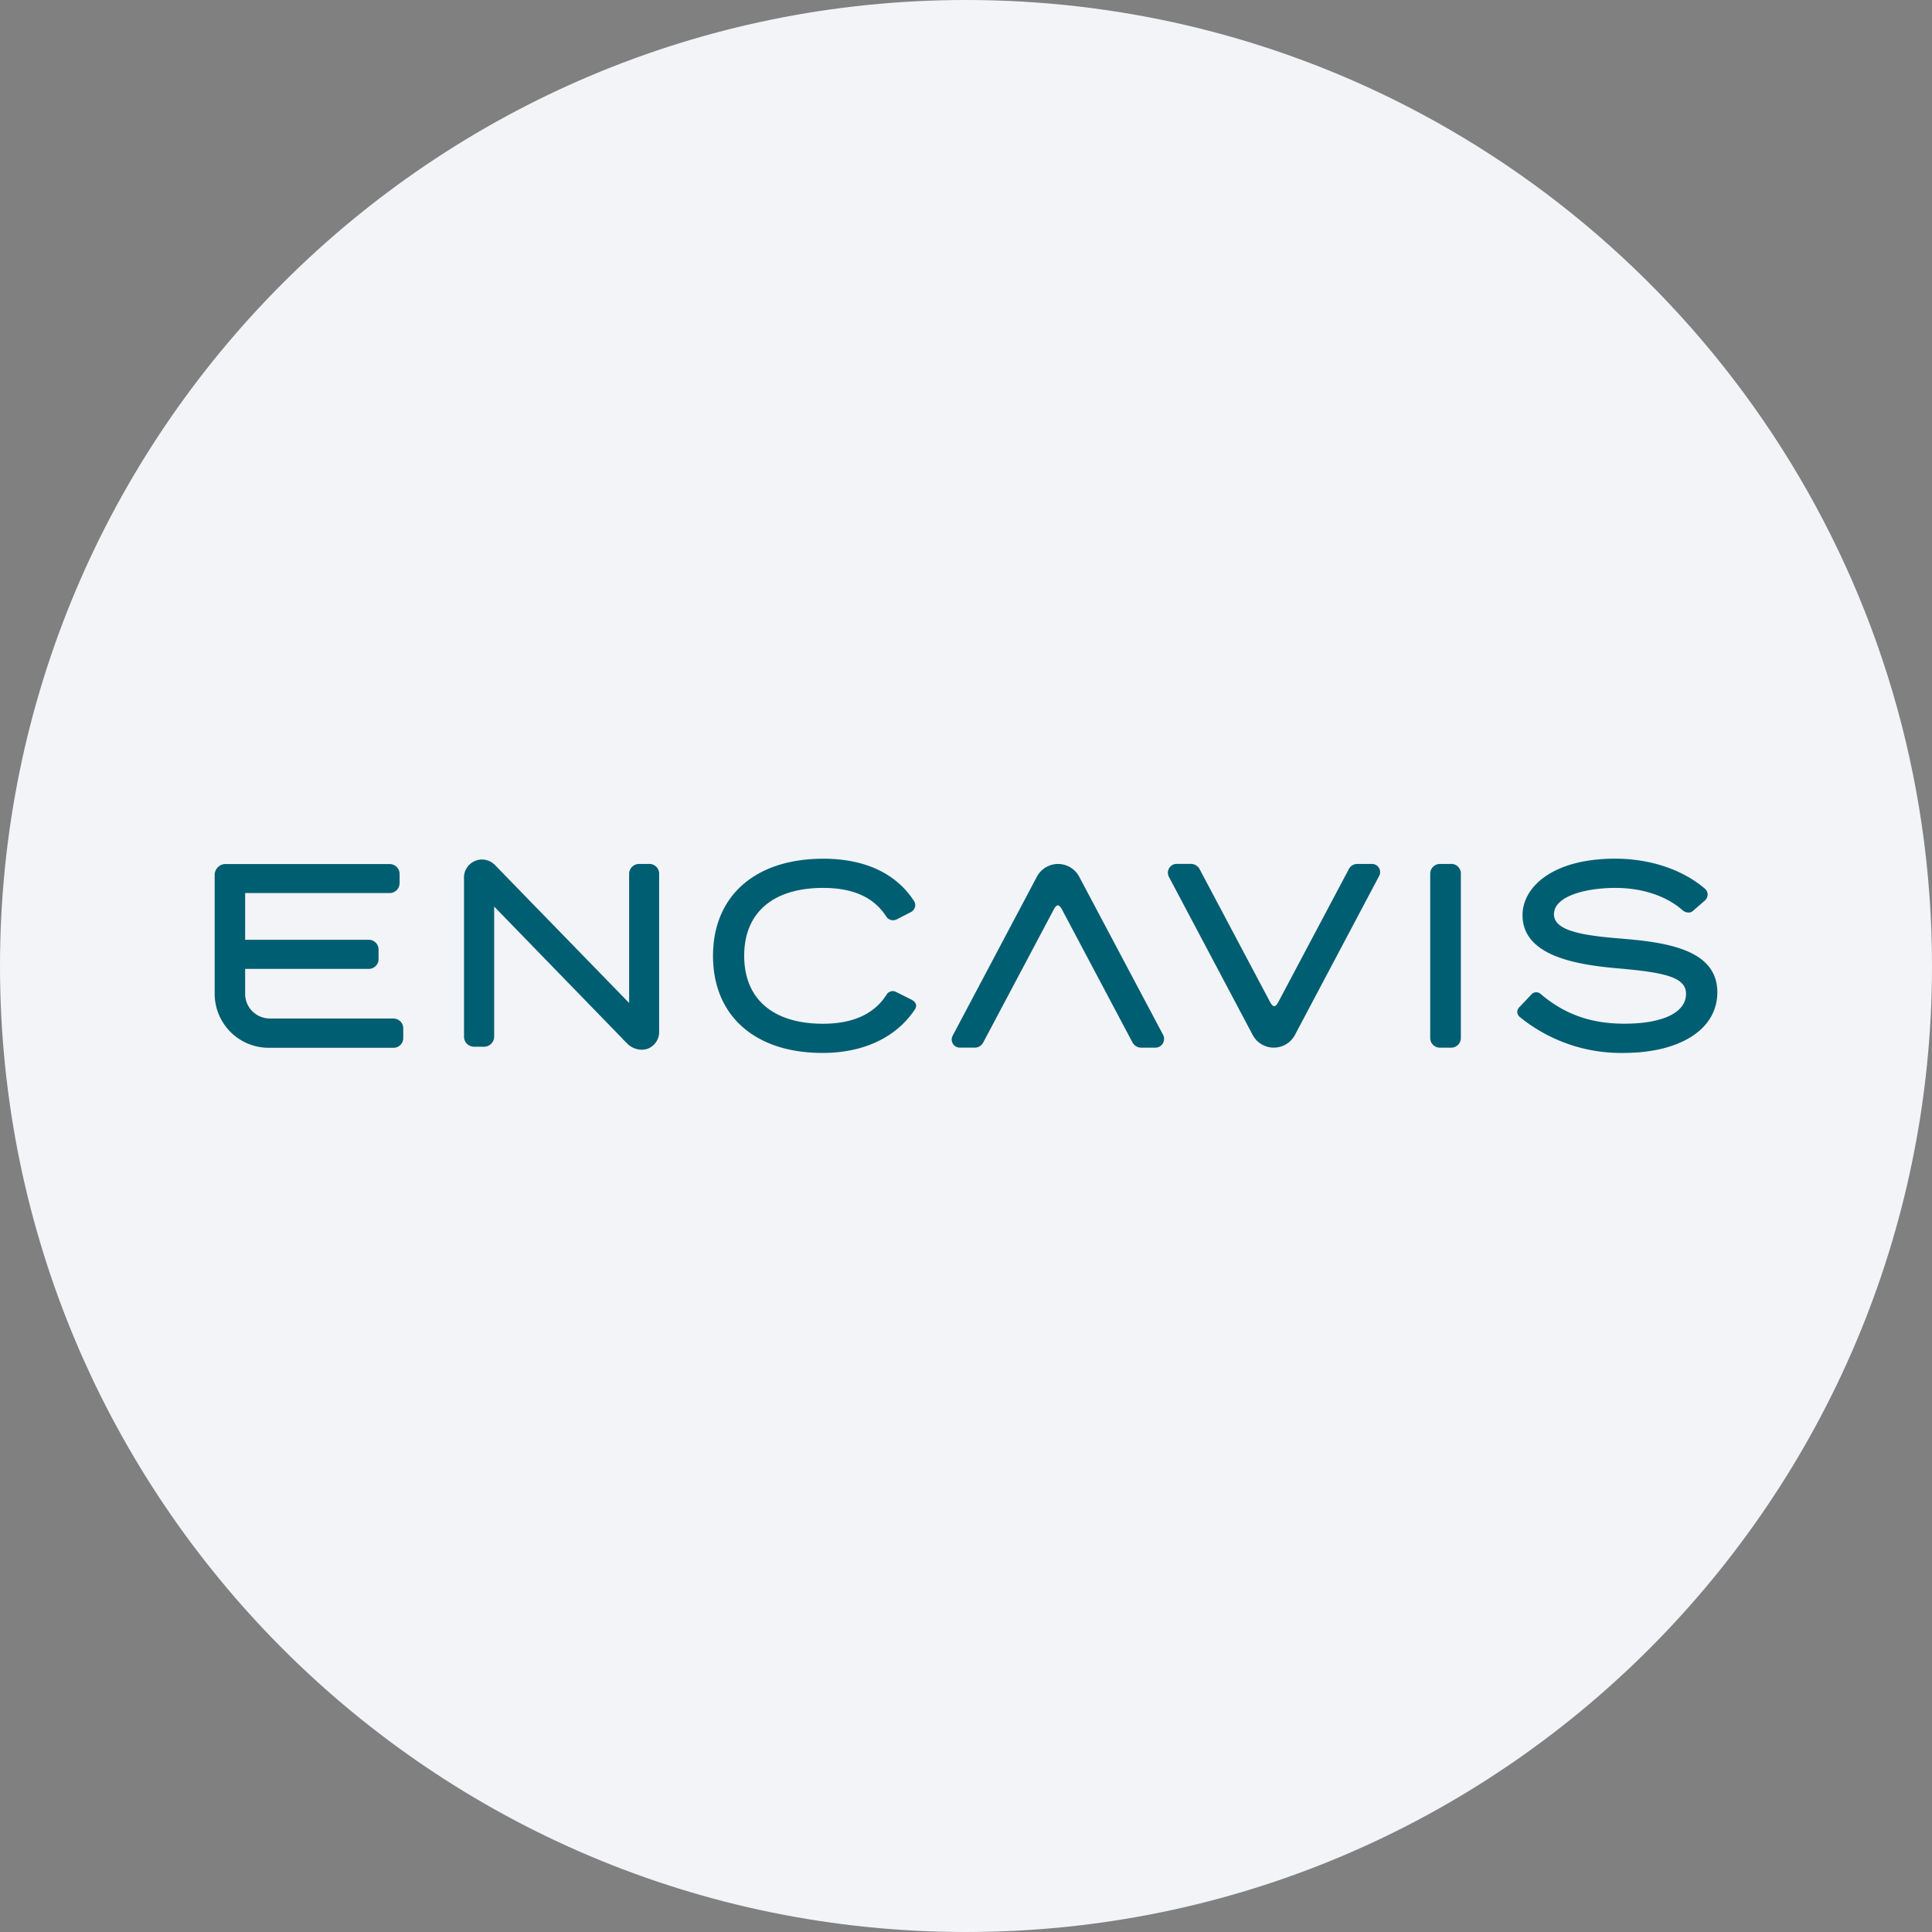 <svg width="36" height="36" fill="none" xmlns="http://www.w3.org/2000/svg"><rect width="100%" height="100%" fill="#808080" stroke="none"/><path d="M18 0c2.837 0 5.52.656 7.907 1.825C31.884 4.753 36 10.895 36 18c0 9.942-8.058 18-18 18-9.94 0-18-8.057-18-18C0 8.06 8.06 0 18 0z" fill="#F2F4F7"/><path d="M7.333 18.978h-2.31a.46.46 0 0 1-.455-.438v-.486h2.304a.183.183 0 0 0 .182-.182v-.18a.182.182 0 0 0-.182-.181H4.568v-.87H7.26a.186.186 0 0 0 .186-.185v-.17a.186.186 0 0 0-.186-.186H4.202a.203.203 0 0 0-.202.203v2.215a1.007 1.007 0 0 0 1.006 1.006h2.327a.18.18 0 0 0 .181-.18v-.184a.18.18 0 0 0-.179-.18m9.657-.349-.284-.142a.135.135 0 0 0-.186.041c-.227.362-.627.546-1.186.546-.933 0-1.469-.462-1.469-1.266 0-.803.536-1.265 1.47-1.265.558 0 .943.173 1.175.53a.151.151 0 0 0 .205.052l.246-.126a.162.162 0 0 0 .088-.103.143.143 0 0 0-.02-.109c-.333-.515-.917-.788-1.69-.788-1.268 0-2.055.693-2.055 1.81 0 1.116.781 1.809 2.04 1.809.763 0 1.373-.287 1.721-.81a.114.114 0 0 0 .02-.098.142.142 0 0 0-.077-.08m8.575-2.534h-.274a.176.176 0 0 0-.156.094l-1.316 2.481c-.024.047-.05.076-.076.076-.023 0-.05-.029-.076-.076l-1.313-2.476a.186.186 0 0 0-.165-.1h-.262a.165.165 0 0 0-.146.242l1.561 2.946a.446.446 0 0 0 .787 0l1.57-2.964a.152.152 0 0 0-.134-.223zm1.477 0h-.21a.183.183 0 0 0-.182.182v3.062a.18.18 0 0 0 .18.18h.21a.181.181 0 0 0 .181-.181v-3.064a.18.18 0 0 0-.18-.18m3.203 1.395c-.682-.054-1.288-.129-1.288-.455a.294.294 0 0 1 .096-.215c.206-.204.674-.277 1.043-.277h.024c.492.004.927.151 1.223.407a.178.178 0 0 0 .13.052.116.116 0 0 0 .076-.033l.227-.197a.16.16 0 0 0 .045-.11.148.148 0 0 0-.056-.108c-.412-.353-1.019-.556-1.667-.556-1.186 0-1.727.544-1.727 1.05 0 .746.95.923 1.779.994.86.075 1.268.162 1.268.474 0 .348-.43.557-1.15.557-.62 0-1.114-.175-1.554-.55a.13.13 0 0 0-.104-.035.126.126 0 0 0-.08.048l-.217.228a.132.132 0 0 0-.04.092.129.129 0 0 0 .052.096c.543.44 1.224.676 1.923.666 1.065 0 1.753-.443 1.753-1.129 0-.757-.844-.926-1.756-.998m-18.143-1.395h-.193a.186.186 0 0 0-.185.185v2.406l-2.49-2.56a.336.336 0 0 0-.587.24v2.947a.187.187 0 0 0 .186.188h.188a.188.188 0 0 0 .188-.188v-2.424l2.383 2.454.006.008c.014.016.036.037.066.067l.033.033a.39.39 0 0 0 .26.106.33.33 0 0 0 .134-.028.334.334 0 0 0 .192-.32V16.28a.182.182 0 0 0-.183-.182m8.009.236a.446.446 0 0 0-.786 0l-1.57 2.964a.153.153 0 0 0 .003.15.152.152 0 0 0 .13.073h.278a.177.177 0 0 0 .157-.094l1.316-2.481c.024-.047.051-.076.076-.076.023 0 .05.029.076.076l1.313 2.476a.187.187 0 0 0 .165.1h.26a.164.164 0 0 0 .165-.16.165.165 0 0 0-.02-.082l-1.563-2.946z" fill="#005E72"/></svg>